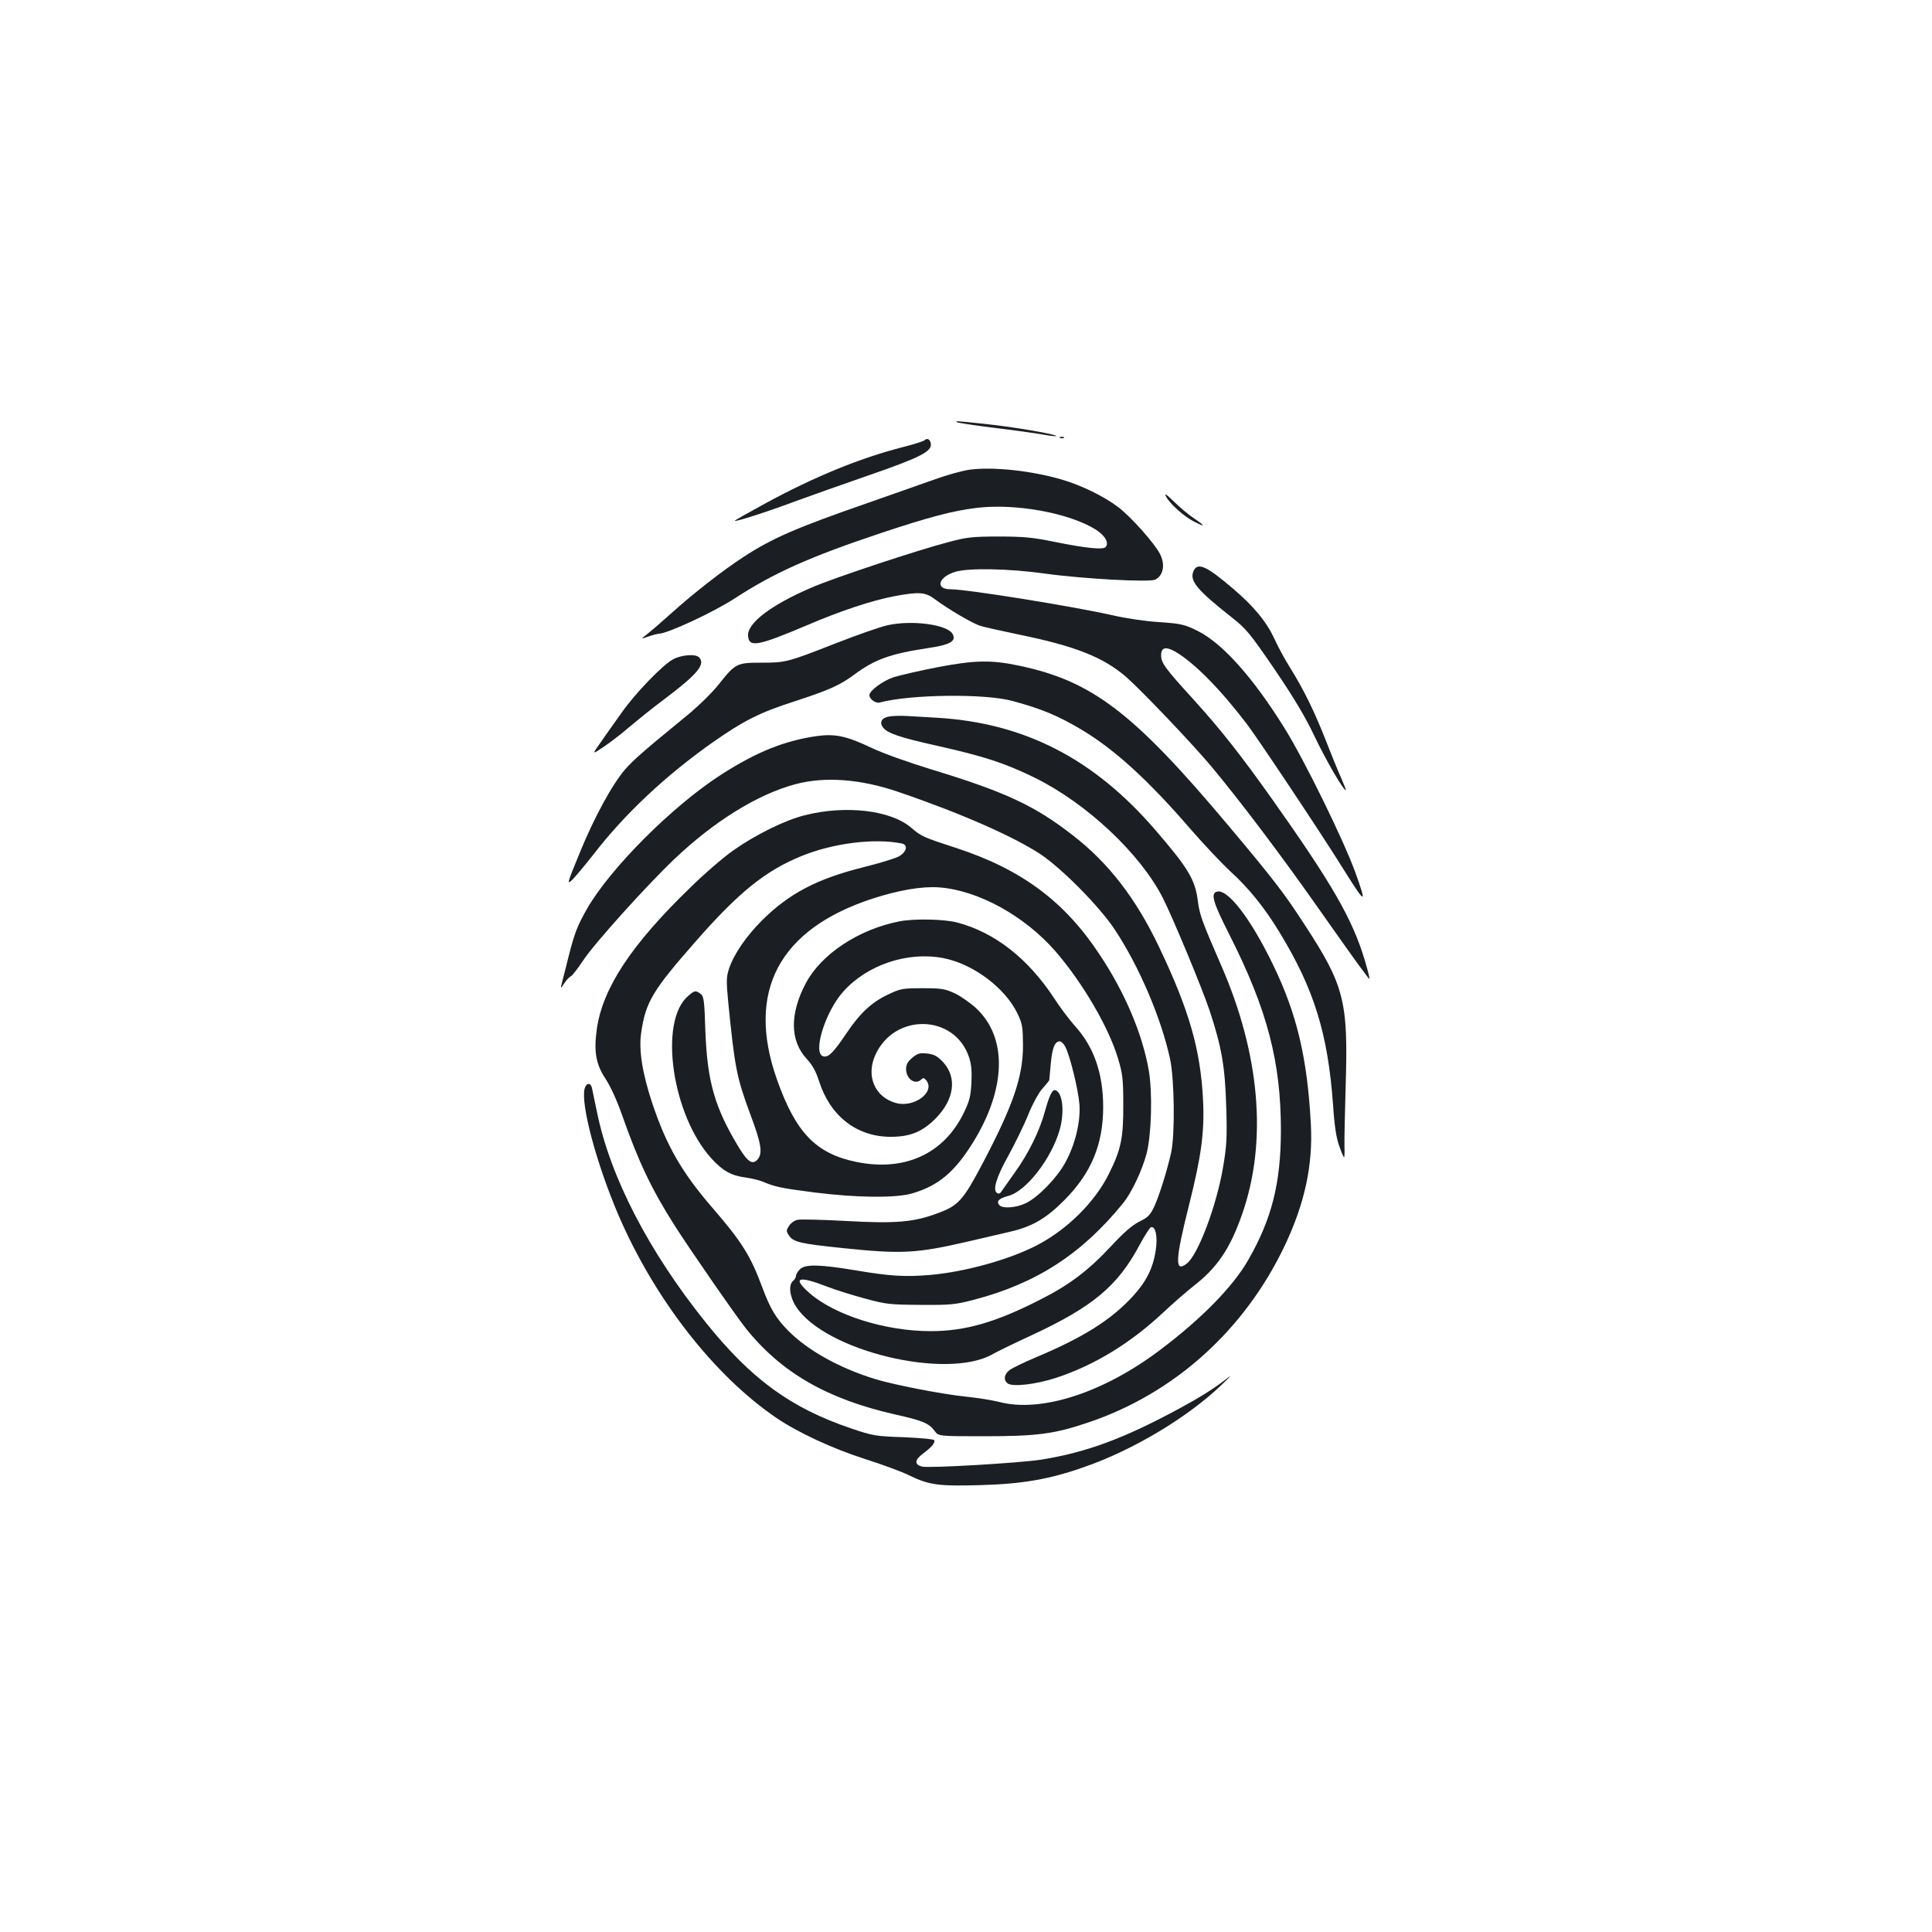 <?xml version="1.0" standalone="no"?>
<!DOCTYPE svg PUBLIC "-//W3C//DTD SVG 20010904//EN"
 "http://www.w3.org/TR/2001/REC-SVG-20010904/DTD/svg10.dtd">
<svg version="1.0" xmlns="http://www.w3.org/2000/svg"
 width="1000pt" height="1000pt" viewBox="0 0 1000 1000"
 preserveAspectRatio="xMidYMid meet">
<g transform="translate(0,1000) scale(0.1,-0.1)"
fill="#1b1f23" stroke="none">
<path d="M4952 7815 c3 -3 92 -17 199 -30 107 -13 220 -29 252 -35 33 -6 61
-9 63 -7 9 8 -217 47 -361 62 -159 17 -160 17 -153 10z"/>
<path d="M5488 7733 c7 -3 16 -2 19 1 4 3 -2 6 -13 5 -11 0 -14 -3 -6 -6z"/>
<path d="M4785 7721 c-6 -5 -55 -21 -111 -35 -220 -56 -459 -153 -717 -294
-86 -47 -156 -86 -154 -88 5 -5 169 47 307 99 74 27 248 89 387 137 263 91
327 123 321 163 -3 23 -19 32 -33 18z"/>
<path d="M5019 7569 c-36 -5 -117 -27 -180 -50 -63 -22 -216 -76 -341 -120
-378 -131 -502 -185 -653 -284 -103 -67 -256 -186 -370 -289 -50 -45 -106 -93
-125 -108 -35 -27 -35 -27 5 -13 22 8 47 14 56 15 45 1 284 112 394 184 203
132 387 214 755 337 249 83 372 115 493 130 203 25 482 -26 620 -113 48 -31
69 -70 49 -90 -14 -14 -98 -6 -262 27 -112 23 -161 28 -290 28 -135 0 -168 -4
-254 -27 -169 -44 -594 -185 -715 -237 -212 -91 -336 -186 -329 -252 6 -60 53
-50 308 58 173 74 333 127 449 149 128 24 161 22 212 -17 64 -48 190 -122 229
-135 19 -7 112 -27 206 -47 289 -59 435 -117 552 -218 81 -71 340 -343 441
-463 151 -181 366 -466 554 -734 103 -146 200 -283 217 -305 16 -22 37 -49 45
-60 8 -11 -2 32 -21 95 -64 214 -170 397 -484 840 -163 229 -261 353 -403 510
-147 161 -167 189 -167 228 0 42 24 47 75 18 97 -57 233 -195 369 -374 56 -73
391 -576 494 -742 122 -195 129 -198 67 -25 -63 172 -261 576 -365 744 -163
263 -323 442 -452 506 -67 33 -84 37 -198 45 -69 4 -174 20 -235 34 -201 46
-759 136 -845 136 -82 0 -63 65 27 91 70 20 279 16 463 -10 193 -27 543 -46
570 -31 42 22 52 78 24 133 -29 56 -151 193 -216 242 -73 56 -193 114 -293
143 -157 46 -356 67 -476 51z"/>
<path d="M6035 7431 c18 -37 94 -105 144 -130 60 -31 62 -25 4 14 -29 19 -77
59 -107 89 -39 38 -51 46 -41 27z"/>
<path d="M6178 7045 c-23 -50 17 -98 193 -237 79 -62 96 -82 224 -269 99 -146
158 -243 208 -348 60 -126 150 -281 163 -281 2 0 -8 26 -22 58 -14 31 -50 118
-79 193 -62 158 -117 270 -187 382 -27 43 -64 111 -82 151 -40 87 -107 169
-216 261 -136 116 -181 136 -202 90z"/>
<path d="M4595 6764 c-38 -8 -160 -51 -270 -94 -250 -98 -258 -100 -385 -100
-126 0 -134 -4 -218 -110 -32 -41 -105 -113 -162 -160 -229 -187 -281 -233
-324 -282 -66 -76 -161 -249 -236 -434 -65 -158 -67 -165 -38 -138 16 16 66
76 111 133 161 209 374 408 615 578 163 114 244 155 428 214 175 57 233 83
308 139 104 77 185 106 376 135 117 17 151 36 131 73 -26 49 -208 74 -336 46z"/>
<path d="M3485 6588 c-54 -28 -197 -176 -269 -279 -33 -46 -81 -114 -106 -150
-47 -66 -47 -66 14 -25 33 22 93 68 131 101 39 33 124 102 190 151 167 126
208 177 173 212 -18 18 -89 13 -133 -10z"/>
<path d="M4855 6547 c-93 -18 -196 -42 -229 -52 -55 -18 -126 -70 -126 -93 0
-21 33 -44 54 -38 158 42 542 47 686 8 151 -41 233 -75 355 -147 173 -103 348
-262 572 -522 68 -78 159 -174 203 -215 93 -84 176 -187 253 -314 179 -294
250 -523 277 -894 7 -109 17 -172 32 -212 11 -32 22 -58 25 -58 2 0 3 26 2 58
-1 31 2 170 6 307 14 443 -6 523 -213 840 -105 162 -163 237 -394 512 -493
587 -706 749 -1086 828 -141 30 -228 28 -417 -8z"/>
<path d="M4600 6291 c-38 -7 -50 -31 -28 -58 23 -29 89 -51 278 -93 249 -56
351 -90 505 -165 270 -133 548 -394 665 -625 53 -106 201 -462 240 -578 63
-190 81 -292 87 -502 5 -159 2 -202 -16 -309 -34 -202 -129 -454 -188 -501
-63 -49 -61 15 11 301 64 255 81 379 73 544 -13 263 -72 467 -228 794 -119
250 -261 434 -443 575 -201 157 -352 227 -740 345 -111 34 -246 82 -305 110
-130 62 -188 74 -284 61 -166 -24 -309 -81 -492 -198 -253 -162 -579 -488
-699 -700 -47 -83 -63 -124 -92 -239 -19 -76 -37 -147 -40 -158 -3 -11 4 -5
15 13 12 18 27 35 35 38 7 3 36 40 64 82 56 86 329 389 471 524 208 198 433
337 628 389 153 41 339 27 536 -41 317 -108 592 -229 732 -321 111 -74 305
-270 384 -389 127 -191 241 -459 287 -670 23 -105 26 -391 6 -485 -21 -94 -62
-225 -88 -281 -21 -44 -33 -56 -77 -77 -36 -18 -80 -56 -145 -126 -116 -125
-217 -202 -368 -278 -231 -118 -389 -163 -567 -163 -234 0 -495 82 -627 197
-92 81 -59 92 95 32 44 -17 132 -44 195 -61 106 -29 128 -31 285 -32 156 -1
179 1 278 27 320 84 555 235 769 498 45 55 99 169 123 259 25 99 31 314 11
430 -33 189 -124 404 -255 600 -181 275 -405 441 -742 551 -169 55 -179 59
-233 105 -106 91 -340 118 -552 64 -103 -26 -256 -102 -369 -182 -49 -34 -150
-121 -223 -193 -305 -295 -453 -520 -483 -732 -16 -117 -5 -181 46 -258 25
-38 60 -115 85 -187 84 -239 152 -383 273 -573 77 -121 313 -462 367 -530 183
-229 420 -366 772 -446 144 -32 177 -46 206 -86 20 -27 20 -27 258 -27 270 0
360 12 530 69 449 149 816 479 1025 920 103 219 145 415 134 625 -18 343 -72
571 -195 825 -119 246 -239 400 -294 379 -30 -11 -16 -58 68 -223 196 -388
266 -657 266 -1014 -1 -272 -47 -456 -170 -670 -77 -135 -239 -301 -451 -461
-296 -225 -621 -330 -839 -272 -36 9 -112 21 -170 27 -120 12 -367 60 -467 90
-187 57 -350 148 -452 250 -65 66 -94 114 -136 227 -60 162 -105 234 -258 411
-158 183 -237 320 -311 541 -51 154 -71 276 -57 366 23 158 59 217 279 468
223 255 362 368 548 444 164 68 382 95 522 66 33 -7 25 -43 -14 -66 -17 -10
-101 -36 -186 -57 -240 -60 -384 -136 -524 -275 -81 -81 -145 -174 -170 -248
-15 -46 -15 -64 -5 -172 34 -343 44 -393 114 -582 57 -152 65 -201 40 -233
-26 -32 -51 -18 -97 57 -127 209 -165 343 -175 605 -5 161 -8 180 -25 193 -26
19 -30 18 -64 -11 -154 -130 -84 -617 121 -842 59 -64 102 -88 177 -98 30 -4
71 -14 90 -22 62 -26 92 -33 265 -55 220 -28 426 -30 510 -4 133 40 215 109
309 259 174 279 182 544 20 697 -30 28 -80 63 -111 78 -52 24 -69 27 -168 27
-103 0 -114 -2 -177 -32 -86 -40 -147 -97 -218 -203 -66 -98 -91 -123 -117
-118 -60 11 7 230 102 336 125 139 333 208 517 173 155 -30 319 -153 384 -286
26 -54 28 -70 29 -165 0 -163 -50 -309 -208 -610 -102 -193 -126 -220 -232
-259 -124 -47 -218 -55 -471 -41 -127 7 -242 10 -257 6 -15 -3 -34 -17 -43
-31 -15 -23 -15 -27 -1 -49 23 -35 58 -43 278 -66 308 -32 382 -28 654 35 83
19 179 42 215 50 113 26 186 69 280 164 138 139 200 287 200 482 0 170 -47
308 -143 415 -29 32 -80 99 -112 149 -135 205 -307 339 -500 390 -68 18 -225
21 -300 6 -210 -41 -404 -169 -484 -320 -84 -158 -82 -297 3 -390 31 -33 49
-66 65 -116 57 -180 193 -287 366 -289 103 -1 167 24 237 94 98 99 113 213 39
293 -30 31 -46 40 -82 44 -38 4 -50 1 -77 -22 -24 -20 -32 -35 -32 -59 0 -51
48 -84 79 -53 10 10 15 8 27 -7 44 -61 -67 -141 -159 -115 -109 30 -156 140
-106 249 99 219 411 211 485 -13 12 -36 15 -73 12 -133 -4 -70 -10 -94 -41
-157 -104 -211 -306 -302 -555 -251 -209 43 -314 152 -411 428 -160 454 11
777 496 935 136 44 254 64 343 58 203 -15 443 -147 604 -332 139 -161 274
-391 322 -551 24 -79 28 -106 28 -239 1 -173 -11 -234 -74 -360 -72 -146 -214
-287 -370 -369 -143 -75 -373 -139 -555 -155 -132 -11 -205 -7 -394 25 -182
30 -254 31 -281 4 -11 -11 -20 -26 -20 -34 0 -7 -7 -19 -15 -26 -25 -20 -18
-81 14 -131 146 -231 784 -385 1021 -247 19 11 109 55 200 97 316 147 445 254
559 468 25 47 52 88 58 91 24 7 36 -48 25 -120 -14 -92 -49 -162 -118 -237
-113 -123 -258 -214 -501 -316 -62 -26 -124 -56 -138 -67 -28 -22 -32 -50 -10
-68 24 -20 147 -6 253 29 195 64 382 178 549 334 54 51 126 113 159 139 123
95 190 193 252 370 133 376 95 829 -108 1293 -98 225 -111 260 -120 332 -14
110 -50 170 -220 367 -318 369 -677 554 -1130 581 -52 3 -122 7 -155 9 -33 2
-76 1 -95 -3z m914 -1709 c24 -46 67 -221 73 -297 7 -90 -22 -211 -74 -304
-44 -80 -141 -179 -204 -209 -50 -24 -121 -29 -137 -9 -16 19 -2 34 47 47 92
24 221 190 265 339 27 92 17 196 -21 208 -16 6 -31 -25 -55 -111 -27 -100 -85
-217 -154 -313 -32 -45 -64 -90 -70 -99 -6 -11 -15 -15 -23 -9 -24 14 -5 80
57 191 33 60 80 155 103 212 24 59 56 118 76 139 18 20 33 39 34 42 0 4 4 43
8 88 8 82 21 113 47 113 7 0 20 -13 28 -28z"/>
<path d="M3026 4365 c-21 -82 62 -389 174 -652 188 -437 496 -833 820 -1053
109 -74 289 -158 455 -211 88 -28 192 -66 230 -85 105 -51 153 -57 369 -51
217 6 357 30 536 93 255 88 540 259 716 429 51 49 53 52 14 22 -59 -46 -137
-94 -235 -147 -290 -157 -481 -227 -715 -265 -118 -18 -582 -45 -618 -36 -40
11 -38 34 5 67 45 33 63 55 59 69 -1 6 -68 12 -157 16 -147 5 -160 7 -275 46
-312 106 -516 255 -751 548 -295 367 -495 754 -563 1089 -12 55 -23 111 -26
124 -6 30 -30 28 -38 -3z"/>
</g>
</svg>
